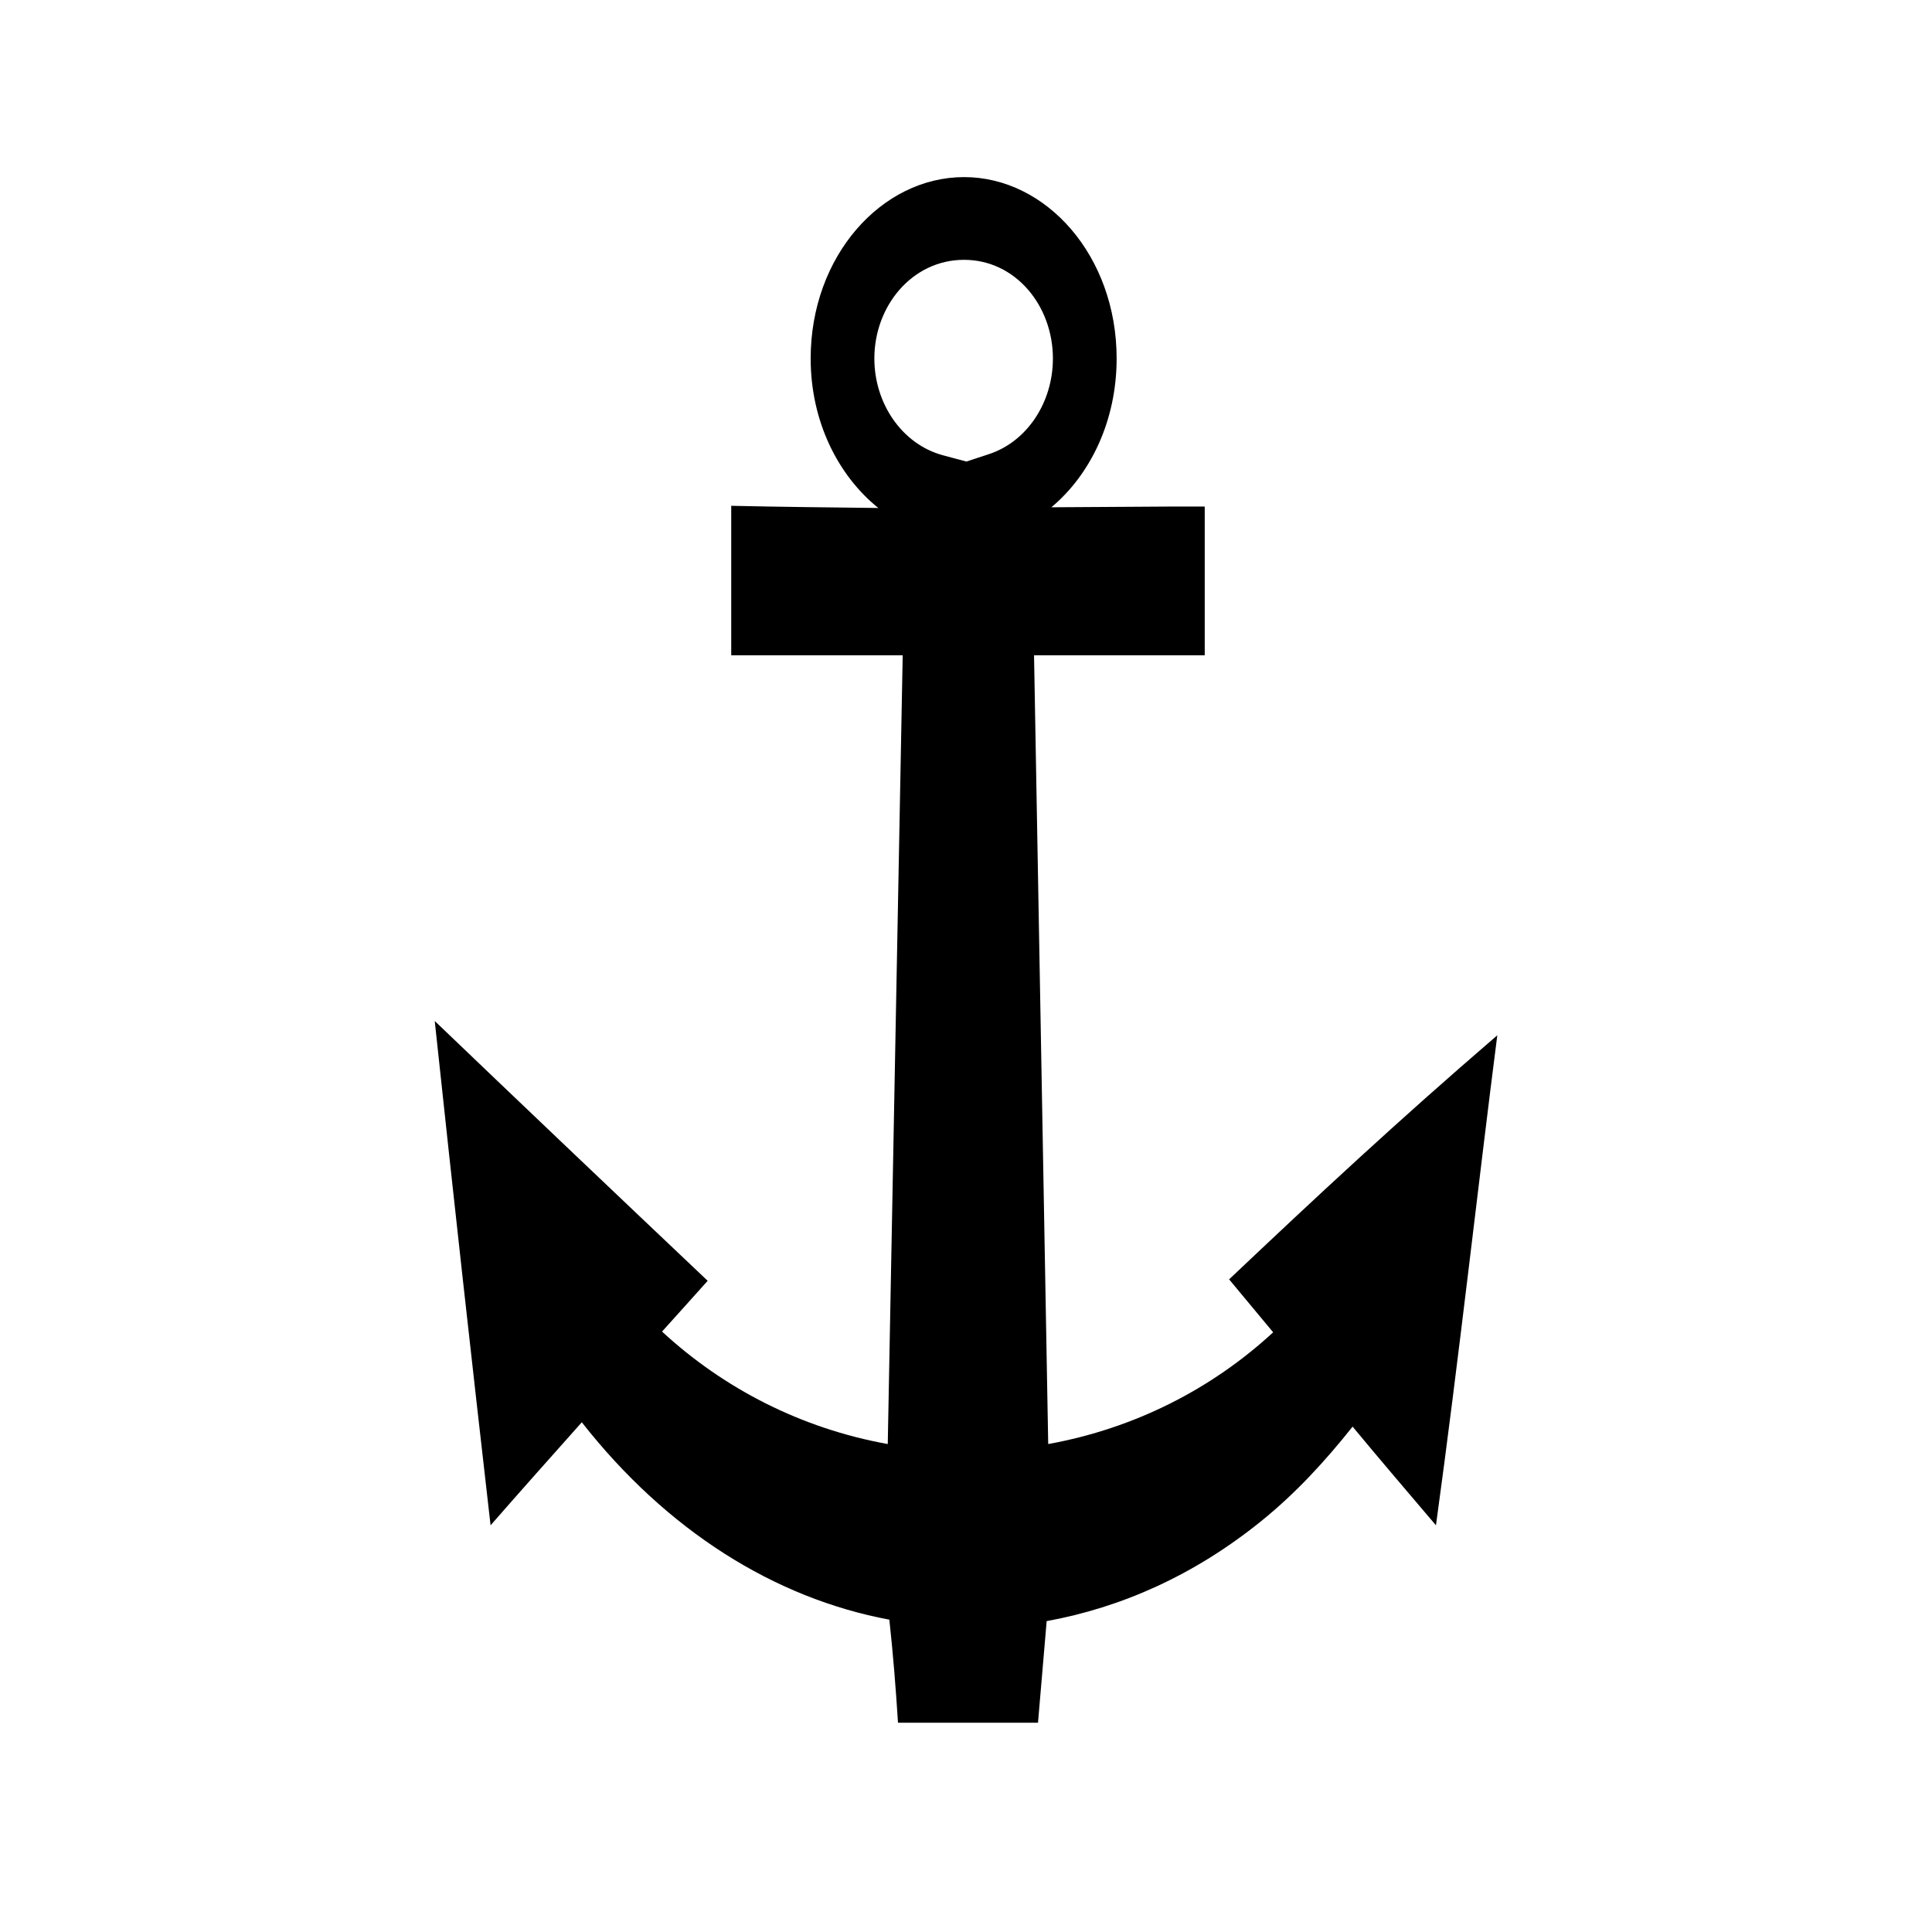 <svg
   xmlns="http://www.w3.org/2000/svg"
   xmlns:xlink="http://www.w3.org/1999/xlink"  
   version="1.1"
   width="60"
   height="60">
  <symbol id="anchorage_eagleray" width="60" height="60">
    <path d="m 29.939,5.5 c -2.563,0 -4.763,2.454 -4.763,5.634 0,1.963 0.856,3.639 2.101,4.642 -1.523,-0.019 -3.045,-0.033 -4.568,-0.068 0,1.702 0,3.001 0,4.642 1.775,0 3.55,0 5.325,0 l -0.464,24.496 c -2.695,-0.486 -5.096,-1.726 -7.01,-3.493 0.475,-0.524 0.945,-1.051 1.417,-1.577 -2.915,-2.761 -5.973,-5.67 -8.476,-8.068 0.616,5.777 1.126,10.356 1.734,15.662 0.937,-1.073 1.885,-2.136 2.833,-3.2 2.644,3.369 5.986,5.464 9.551,6.13 0.117,1.065 0.201,2.132 0.269,3.2 1.606,0 2.84,0 4.348,0 0.089,-1.052 0.179,-2.103 0.269,-3.155 2.308,-0.421 4.571,-1.414 6.668,-3.11 1.073,-0.867 1.984,-1.862 2.833,-2.93 0.853,1.029 1.722,2.046 2.589,3.065 0.715,-5.196 1.325,-10.713 1.905,-15.218 -3.137,2.699 -5.611,5.008 -8.329,7.579 0.455,0.549 0.911,1.097 1.368,1.645 -1.908,1.76 -4.304,2.985 -6.986,3.47 L 32.113,20.351 c 1.767,0 3.534,0 5.301,0 0,-1.694 0,-2.986 0,-4.62 l -1.001,0 -3.762,0.023 c 1.213,-1.012 2.027,-2.687 2.027,-4.62 0,-3.18 -2.178,-5.634 -4.739,-5.634 z m 0,2.569 c 1.598,0 2.76,1.424 2.76,3.065 0,1.361 -0.8,2.587 -2.003,2.975 L 30.012,14.334 29.255,14.131 c -1.25,-0.353 -2.101,-1.604 -2.101,-2.997 0,-1.642 1.182,-3.065 2.785,-3.065 z"
     style="fill:#000000;fill-opacity:1;stroke:none" />
  </symbol>
  <use xlink:href="#anchorage_eagleray" x="0" y="0" />
</svg>

